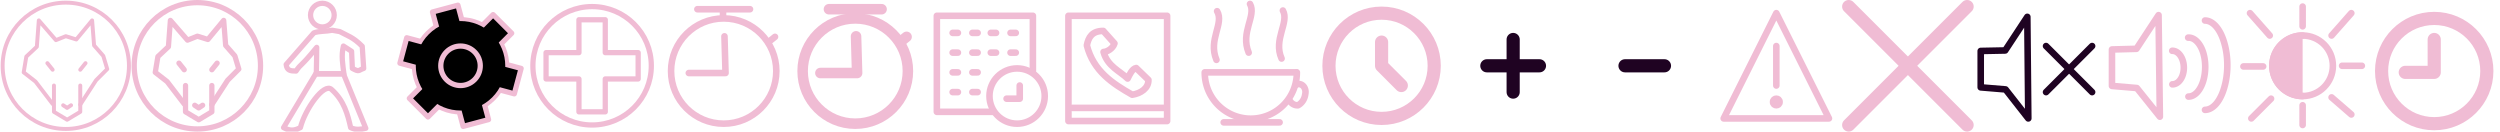 <?xml version="1.0" encoding="UTF-8" standalone="no"?><svg xmlns="http://www.w3.org/2000/svg" xmlns:xlink="http://www.w3.org/1999/xlink" xmlns:svg="http://www.w3.org/2000/svg" version="1.1" baseProfile="full" width="1900" height="100" viewBox="0 0 1900 100" preserveAspectRatio="xMidYMid meet" stroke="rgb(240,188,212)" stroke-width="5" stroke-linecap="round" stroke-linejoin="round" fill="none"><g stroke-width="3"><circle cx="50" cy="50" r="48" fill="none" /><path d="m 40,79 -13,-17 -9,-7 2,-12 8,-7.5 1.5,-20 13,15 7.5,-3 8,2.5 12,-14.5 1.5,19 7,8 3,10 -8.5,8.5 -12,18.5" /><path d="m 61,65 v 20 l -10,6 -10,-6 V 65" /><path d="m 48,80 3,2 3,-2" /><line x1="40" y1="53" x2="36" y2="48" /><line x1="61" y1="53" x2="65" y2="48" /></g><g transform="translate(100,0)" stroke-width="4"><circle cx="50" cy="50" r="48" fill="none" /><path d="m 40,79 -13,-17 -9,-7 2,-12 8,-7.5 1.5,-20 13,15 7.5,-3 8,2.5 12,-14.5 1.5,19 7,8 3,10 -8.5,8.5 -12,18.5" /><path d="m 61,65 v 20 l -10,6 -10,-6 V 65" /><path d="m 48,80 3,2 3,-2" /><line x1="40" y1="53" x2="36" y2="48" /><line x1="61" y1="53" x2="65" y2="48" /></g><g transform="translate(200,0)" stroke-width="4"><circle cx="45" cy="11.5" r="9" /><path d="m 52.5,23 c -5,1 -10,0.5 -14,2 l -21,24 c 0.5,4.5 3,5 7.5,5 4,-6 3.2,-2.6 15.7,-18 0,7 -0.2,13.5 -0.3,20.2 l 21,-10e-7 C 60.5,49 59.2,42.4 61,35 l 6.2,4 0.6,13 c 5.6,3 4.3,1.4 8.6,-10e-7 L 75.3,35.2 C 68.3,28.1 64,27.2 58.2,24 Z" /><path d="m 61,56 -21,10e-7 L 15.5,97 c 5,2.5 7.8,2.5 12.8,0 3.5,-14 18,-34.5 23.7,-29 9.5,8.5 12.3,19 14.5,29 4,2 8,1.2 11.5,0.5 z" /></g><g transform="translate(300,0)" stroke-width="4"><g transform="rotate(45 , 50, 50)"><circle cx="50" cy="50" r="35" /><g fill="black"><rect x="40" y="5" width="20" height="20" /><rect x="40" y="5" width="20" height="20" transform="rotate(60 , 50, 50)" /><rect x="40" y="5" width="20" height="20" transform="rotate(120 , 50, 50)" /><rect x="40" y="75" width="20" height="20" /><rect x="40" y="5" width="20" height="20" transform="rotate(240 , 50, 50)" /><rect x="40" y="5" width="20" height="20" transform="rotate(300 , 50, 50)" /><circle cx="50" cy="50" r="34" stroke="transparent" /></g><circle cx="50" cy="50" r="15"   /></g></g><g transform="translate(400,0)" stroke-width="4"><circle cx="50" cy="50" r="45" /><path d="M15,40 l25,0 l0,-25 l20,0 l0,25 l25,0 l0,20 l-25,0 l0,25 l-20,0 l0,-25 l-25,0 z" /></g><g transform="translate(500,0)"><circle cx="50" cy="54" r="40" /><path d="M 23.5,55.5 H 51.4 L 50.6,27.6" /><path d="M 30,7 H 70" /><path d="m 49.5,8.5 v 4" /><path d="M 84,32 89,28" /></g><g transform="translate(600,0)" stroke-width="8"><circle cx="50" cy="54" r="40" /><path d="M 23.5,55.5 H 51.4 L 50.6,27.6" /><path d="M 30,7 H 70" /><path d="m 49.5,8.5 v 4" /><path d="M 84,32 89,28" /></g><g transform="translate(700,0)"><path d="M 65,75 H 75 V 65" /><path d="M 54.5,85 12,85 V 12 h 73 l 0,42" /><circle cx="73" cy="73" r="21" /><path d="m 24,25 4,0" /><path d="m 24,40 4,0" /><path d="m 24,55 4,0" /><path d="m 24,70 4,0" /><path d="m 39,25 4,0" /><path d="m 39,55 4,0" /><path d="m 39,70 4,0" /><path d="m 39,40 4,0" /><path d="m 53,25 4,0" /><path d="m 53,40 4,0" /><path d="m 68,25 4,0" /><path d="m 68,40 4,0" /></g><g transform="translate(800,0)"><rect width="75" height="80" x="12" y="12" /><path d="m 38.5,23.5 8.5,9.5 c -1.3,4.2 -6,6.5 -8.3,6.5 3,11 12.5,14.5 18.3,20.2 1.5,-3 3.5,-7.5 6.5,-8 l 9.3,9 C 73,67 67,71 60.5,72 45.5,63.5 31,54 26,34.5 27.2,28.3 30,23.5 38.5,23.5 Z" /><path d="m 15,82 70,0" /></g><g transform="translate(900,0)"><path d="m 85.6,55 a 35,35 0 0 1 -17.5,30.5 35,35 0 0 1 -35,0 35,35 0 0 1 -17.5,-30.5" /><path d="m 17,55 68,0" /><path d="M 30,93 72.5,93" /><path d="m 85,64.5 a 5,6 0 0 1 7,7 10,11 0 0 1 -5.5,8.5 7,8 0 0 1 -6,-3" /><path d="M 25,8.5 C 30.5,18 18,30 24.5,45.5" /><path d="M 50,3 C 55,12 42.5,24.5 49,40" /><path d="M 75,8 C 80,17 67.5,30 74,44.5" /></g><g transform="translate(1000,0)" stroke-width="10"><circle cx="50" cy="50" r="40" /><path d="m 65,65 -15,-15 0,-18" /></g><g transform="translate(1100,0)" stroke-width="10" stroke="rgb(31,3,34)"><line x1="30" y1="50" x2="70" y2="50" /><line x1="50" y1="30" x2="50" y2="70" /></g><g transform="translate(1200,0)"><line stroke-width="10" stroke="rgb(31,3,34)" x1="35" y1="50" x2="65" y2="50" /></g><g transform="translate(1300,0)"><polygon points=" 10,90 90,90 50,10" /><line x1="50" y1="35" x2="50" y2="65" /><circle cx="50" cy="77.5" r="2.5"  /></g><g transform="translate(1400,0)"><line stroke-width="10" x1="5" y1="5" x2="95" y2="95" /><line stroke-width="10" x1="95" y1="5" x2="5" y2="95" /></g><g transform="translate(1500,0)" stroke="rgb(31,3,34)"><path d="M 41.5,90 40.76,12.8 23.94,38.36 5.35,38.73 v 27.66 l 18.88,1.57 z" /><line x1="55" y1="35" x2="90" y2="70" /><line x2="55" y1="35" x1="90" y2="70" /></g><g transform="translate(1600,0)"><path d="m 41.5,88.7 -1,-77.2 -16.8,25.6 -18.6,0.5 v 27.7 l 18.9,1.6 z" /><path d="m 50.9,38.6 a 8.7,12.8 0 0 1 7.6,6.3 8.7,12.8 0 0 1 0.1,12.8 8.7,12.8 0 0 1 -7.6,6.4" /><path d="M 63,28.6 A 12.7,22.6 0 0 1 74.2,39.3 12.7,22.6 0 0 1 74.3,62 12.7,22.6 0 0 1 63.2,73.4" /><path d="m 75.8,15.6 a 16.9,33.5 0 0 1 14.7,17.2 16.9,33.5 0 0 1 0,33.5 16.9,33.5 0 0 1 -14.7,17.2" /></g><g transform="translate(1700,0)"><circle cy="50" cx="50" r="23" /><path fill="rgb(240,188,212)" d="M 50,73 A 23,23 0 0 1 27,50 23,23 0 0 1 50,27" /><path d="M 50,20 50,5" /><path d="m 50,80 0,15" /><path d="M 80,50 95,50" /><path d="M 20,50.5 H 5" /><path d="M 10,10 25,27" /><path d="M 87,87 72,74" /><path d="M 87,10 72,27" /><path d="m 11,90 15,-15" /></g><g transform="translate(1800,0)" stroke-width="10"><circle cx="50" cy="54" r="40" /><path d="M 28,55 H 50 L 50,30" /></g></svg>